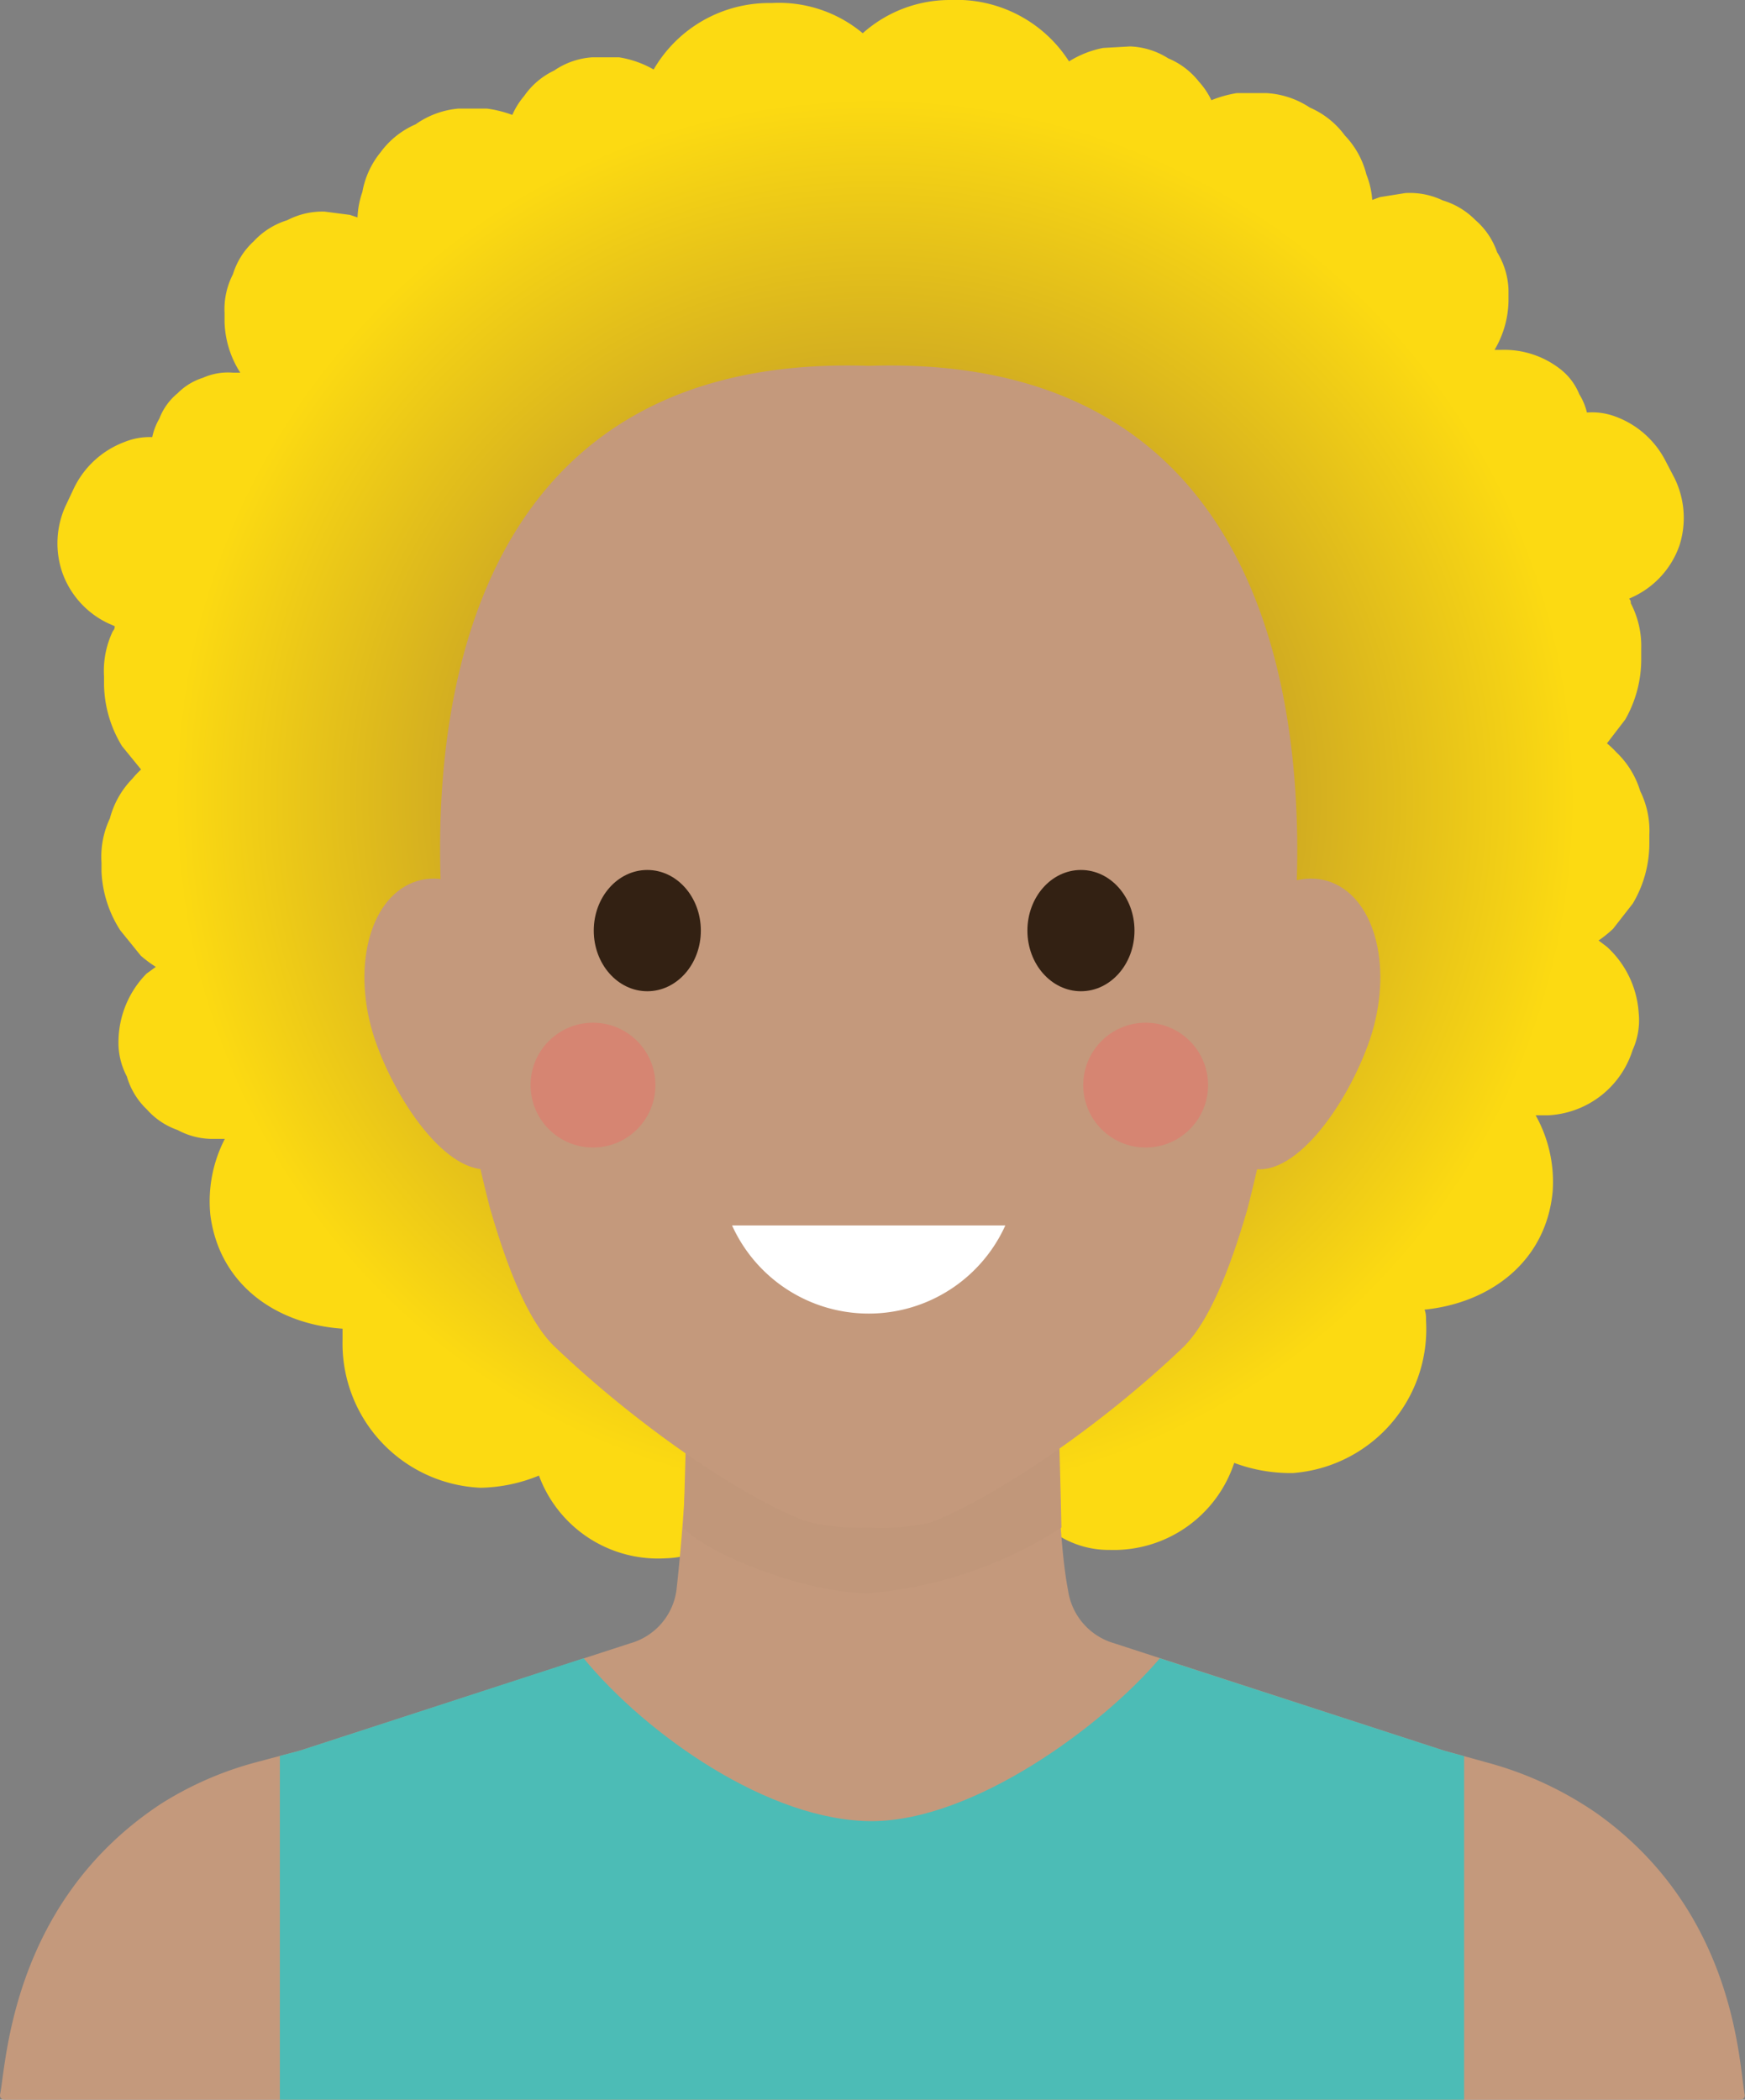 <svg xmlns="http://www.w3.org/2000/svg" xmlns:xlink="http://www.w3.org/1999/xlink" viewBox="0 0 68.77 82.76"><rect x="0" y="0" width="68.77" height="82.76" fill="#808080" stroke="none"/><defs><style>.a{fill:url(#a);}.b{fill:#c4997c;}.c{fill:#c1977a;}.d{fill:#332113;}.e{fill:#4cbcb6;}.f{fill:#fff;}.g{fill:#d68572;}</style><radialGradient id="a" cx="250.43" cy="217.27" r="31.73" gradientTransform="translate(288.67 244.35) rotate(179)" gradientUnits="userSpaceOnUse"><stop offset="0" stop-color="#926837"/><stop offset="0.87" stop-color="#fcda12"/></radialGradient></defs><title>people4</title><path class="a" d="M2.46,22.58a3.51,3.51,0,0,0,1.83,2l.23.1c0,.06,0,.12-.07.19a3.64,3.64,0,0,0-.35,1.8V27a4.79,4.79,0,0,0,.71,2.41l.75.92a3.76,3.76,0,0,0-.35.37,3.51,3.51,0,0,0-.88,1.56A3.52,3.52,0,0,0,4,34v.35a4.64,4.64,0,0,0,.74,2.32l.81,1a4.8,4.8,0,0,0,.59.44l-.37.27A3.86,3.86,0,0,0,4.67,41,2.84,2.84,0,0,0,5,42.43a2.89,2.89,0,0,0,.79,1.3A2.88,2.88,0,0,0,7,44.54a2.89,2.89,0,0,0,1.41.35h.45a5.37,5.37,0,0,0-.57,3c.36,2.78,2.64,4.31,5.21,4.48,0,.15,0,.29,0,.45a5.69,5.69,0,0,0,5.44,5.82,6.31,6.31,0,0,0,2.3-.48,5,5,0,0,0,5,3.26,3.72,3.72,0,0,0,1.9-.58l0,.06.6.83A4,4,0,0,0,31.46,63,3,3,0,0,0,33,62.67a3,3,0,0,0,1.33-.79,3,3,0,0,0,.65-.8,3,3,0,0,0,.67.78A3,3,0,0,0,37,62.6a3,3,0,0,0,1.57.23,4,4,0,0,0,2.67-1.34l.57-.85,0-.06a3.72,3.72,0,0,0,1.92.51,5,5,0,0,0,4.91-3.43,6.31,6.31,0,0,0,2.32.4,5.69,5.69,0,0,0,5.24-6c0-.15,0-.3-.06-.44,2.56-.26,4.79-1.87,5.05-4.66a5.37,5.37,0,0,0-.67-3H61a3.68,3.68,0,0,0,3.34-2.57,2.84,2.84,0,0,0,.24-1.47,3.86,3.86,0,0,0-1.25-2.6L63,37.07a4.8,4.8,0,0,0,.57-.46l.78-1A4.64,4.64,0,0,0,65,33.27v-.35a3.52,3.52,0,0,0-.36-1.74,3.51,3.51,0,0,0-.94-1.53,3.76,3.76,0,0,0-.37-.35l.72-.94a4.79,4.79,0,0,0,.63-2.44v-.35a3.64,3.64,0,0,0-.41-1.79c0-.06,0-.12-.07-.18l.23-.11a3.51,3.51,0,0,0,1.76-2A3.56,3.56,0,0,0,66,18.86l-.36-.69a3.62,3.62,0,0,0-2-1.76,2.62,2.62,0,0,0-1.1-.15,2.41,2.41,0,0,0-.3-.72,2.39,2.39,0,0,0-.76-1,3.59,3.59,0,0,0-2.3-.75l-.28,0a3.9,3.9,0,0,0,.55-2v-.35A3,3,0,0,0,59,9.94a2.92,2.92,0,0,0-.86-1.27,3,3,0,0,0-1.28-.77,3,3,0,0,0-1.48-.29l-1,.16-.3.11a3.38,3.38,0,0,0-.23-1A3.42,3.42,0,0,0,53,5.34a3.37,3.37,0,0,0-1.38-1.1,3.43,3.43,0,0,0-1.71-.57l-1.17,0a4.62,4.62,0,0,0-1,.28,3,3,0,0,0-.49-.73,3,3,0,0,0-1.21-.92,3,3,0,0,0-1.5-.47l-1.07.06a4,4,0,0,0-1.34.53A5.26,5.26,0,0,0,37.46,0,5.15,5.15,0,0,0,34,1.31,5.15,5.15,0,0,0,30.4.12a5.26,5.26,0,0,0-4.64,2.62,4,4,0,0,0-1.36-.48l-1.07,0a3,3,0,0,0-1.49.52,3,3,0,0,0-1.18,1,3,3,0,0,0-.47.75,4.62,4.62,0,0,0-1-.25H18.07a3.43,3.43,0,0,0-1.69.62A3.37,3.37,0,0,0,15,6a3.42,3.42,0,0,0-.72,1.57,3.38,3.38,0,0,0-.19,1l-.3-.1-1-.13a3,3,0,0,0-1.47.34A3,3,0,0,0,10,9.51a2.92,2.92,0,0,0-.82,1.3,3,3,0,0,0-.33,1.53v.35a3.9,3.9,0,0,0,.62,2l-.28,0A2.42,2.42,0,0,0,8,14.89,2.43,2.43,0,0,0,7,15.5a2.39,2.39,0,0,0-.72,1,2.41,2.41,0,0,0-.28.73,2.62,2.62,0,0,0-1.09.19,3.62,3.62,0,0,0-2,1.83l-.33.7A3.56,3.56,0,0,0,2.46,22.58Z"/><path class="b" d="M62.91,71.46a14,14,0,0,0-4.34-2L56.91,69h0l-13-4.23a2.55,2.55,0,0,1-1.82-2.1c-.53-2.72-.47-9.25-.45-10.41a.17.17,0,0,0-.19-.16H27.3a.17.17,0,0,0-.19.16,78.41,78.41,0,0,1-.45,10.41,2.53,2.53,0,0,1-1.82,2.1L11.82,69h0l-1.69.45a13.49,13.49,0,0,0-3.79,1.65C.42,75,.25,81.38,0,82.57a.17.17,0,0,0,.18.19h68.4a.17.17,0,0,0,.18-.19C68.53,81.42,68.44,75.38,62.91,71.46Z"/><path class="c" d="M41.83,60.21c-.06-3-.17-5.9-.17-6.67a.19.19,0,0,0-.19-.2H27.31a.19.19,0,0,0-.19.2c0,.77-.11,3.64-.18,6.69,1,1.05,4.76,2.55,7.28,2.57A16.56,16.56,0,0,0,41.83,60.21Z"/><path class="b" d="M21,38.25c1,2.69.43,6.89-1.27,7.7s-3.89-2.07-4.88-4.76-.43-5.52,1.27-6.34S20,35.56,21,38.25Z"/><path class="b" d="M47.76,38.25c-1,2.69-.43,6.89,1.27,7.7s3.89-2.07,4.88-4.76.43-5.52-1.27-6.34S48.76,35.56,47.76,38.25Z"/><path class="b" d="M34.23,14.42C17.38,13.86,17.13,30,17.39,35.32a64.9,64.9,0,0,0,1.92,12.3c.47,1.61,1.32,4.29,2.55,5.46,3.29,3.14,7.37,5.92,9.9,6.88a8.57,8.57,0,0,0,2.48.25A8.57,8.57,0,0,0,36.71,60c2.52-1,6.61-3.74,9.9-6.88,1.22-1.17,2.08-3.85,2.55-5.46a64.9,64.9,0,0,0,1.92-12.3C51.33,30,51.09,13.86,34.23,14.42Z"/><ellipse class="d" cx="25.51" cy="36.68" rx="2.11" ry="2.39"/><ellipse class="d" cx="42.6" cy="36.68" rx="2.11" ry="2.39"/><path class="e" d="M56.91,69h0l-11.2-3.64c-2.25,2.66-7.34,6.42-11.36,6.42S25.5,68.4,23,65.36L11.82,69h0l-.79.21V82.76H57.7V69.22Z"/><path class="f" d="M28.85,48.3a5.91,5.91,0,0,0,10.77,0Z"/><circle class="g" cx="23.37" cy="42.77" r="2.46"/><circle class="g" cx="45.15" cy="42.77" r="2.46"/></svg>